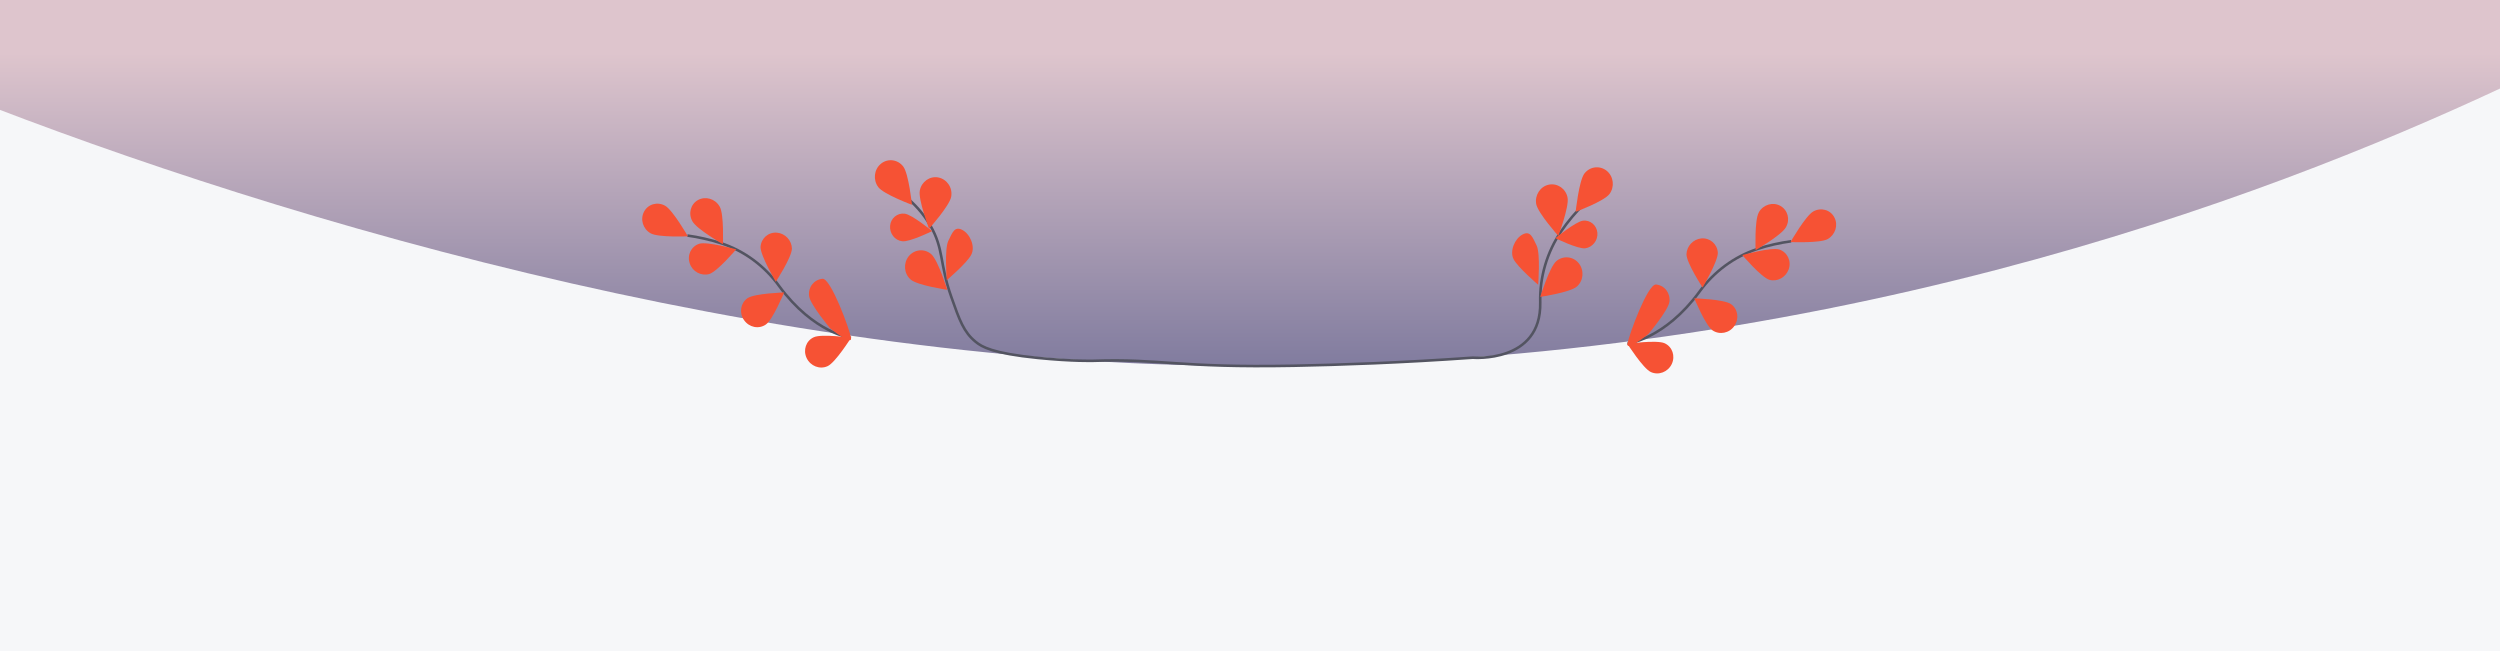 <?xml version="1.0" encoding="utf-8"?>
<!-- Generator: Adobe Illustrator 23.0.2, SVG Export Plug-In . SVG Version: 6.00 Build 0)  -->
<svg version="1.1" id="Layer_1" xmlns="http://www.w3.org/2000/svg" xmlns:xlink="http://www.w3.org/1999/xlink" x="0px" y="0px"
	 viewBox="0 0 1920 500" style="enable-background:new 0 0 1920 500;" xml:space="preserve">
<rect x="0" y="0" width="1920" height="500" fill="#333333" stroke="none"/>
<style type="text/css">
	.st0{fill:#F6F7F9;}
	.st1{display:none;fill:#F6F7F9;}
	.st2{display:none;fill:#FFFFFF;stroke:url(#SVGID_1_);stroke-miterlimit:10;}
	.st3{fill:#DEC5CD;stroke:#000000;stroke-miterlimit:10;}
	.st4{fill:url(#SVGID_2_);}
	.st5{display:none;fill:url(#SVGID_3_);}
	.st6{display:none;fill:#F65234;}
	.st7{fill:none;stroke:#535461;stroke-width:2;stroke-miterlimit:10;}
	.st8{display:none;opacity:0.25;fill:#B83D27;stroke:#B83D27;stroke-miterlimit:10;enable-background:new    ;}
	.st9{fill:#F65234;}
	.st10{opacity:0.35;}
	.st11{opacity:0.2;fill:#F65234;enable-background:new    ;}
</style>
<g>
	<path class="st0" d="M1934.6,515.8c-646.4,0.7-1292.8,1.3-1939.2,2.1C-3.4,345.8-2.2,173.8-1,1.7h1920L1934.6,515.8z"/>
	<g>
		<g>
			<path class="st1" d="M1926-3v506H-7V-3H1926 M1927-4H-8v508h1935V-4L1927-4z"/>
		</g>
		<g>
			
				<linearGradient id="SVGID_1_" gradientUnits="userSpaceOnUse" x1="959.5" y1="204.5" x2="959.5" y2="-304.5" gradientTransform="matrix(1 0 0 1 0 300)">
				<stop  offset="0" style="stop-color:#FFFFFF"/>
				<stop  offset="1" style="stop-color:#9192BB"/>
			</linearGradient>
			<path class="st2" d="M1926-3v506H-7V-3H1926 M1927-4H-8v508h1935V-4L1927-4z"/>
		</g>
	</g>
	<path class="st3" d="M960.1,202.2"/>
	<g>
		
			<linearGradient id="SVGID_2_" gradientUnits="userSpaceOnUse" x1="844.216" y1="52.472" x2="844.216" y2="-259.24" gradientTransform="matrix(1 0 0 1 0 300)">
			<stop  offset="0" style="stop-color:#656691"/>
			<stop  offset="1" style="stop-color:#DEC5CD"/>
		</linearGradient>
		<path class="st4" d="M1920,68c-180.7,84.3-526.1,216.4-977.5,212.9C159.7,274.9-663.9-241.5,0,68C-8.5,49.8-17.9,22-8-4
			c70.9-1.5-35.8-9.5,980.3-5.1C1361.7-9.8,1914.7-35.6,1927-4C1936.8,21.3,1928.8,48.4,1920,68z"/>
		
			<linearGradient id="SVGID_3_" gradientUnits="userSpaceOnUse" x1="960.5" y1="-18.5" x2="960.5" y2="-301.5" gradientTransform="matrix(1 0 0 1 0 300)">
			<stop  offset="0" style="stop-color:#656691"/>
			<stop  offset="1" style="stop-color:#DEC5CD"/>
		</linearGradient>
		<path class="st5" d="M960.3,281.5c-6,0-11.9,0-17.8-0.1c-187.3-2-374.8-35.2-557.4-98.7C253.8,137,124.3,75.3,0.2-0.6l-1.5-0.9
			h1923.6l-1.5,0.9C1793,77.6,1659.5,140.6,1524,186.8C1339.2,249.6,1149.7,281.5,960.3,281.5z M2.3-0.5
			c299.5,183,615.8,277.5,940.2,280.9c336.8,3.6,665.3-91,976.2-280.9H2.3z"/>
	</g>
	<g id="Layer_5">
		<path class="st6" d="M1297.1,177.8c-6.4-2.3-20.9-21-20.9-21s22.5-5.4,28.9-3.1s9.8,9.5,7.6,16.2
			C1310.4,176.6,1303.5,180.1,1297.1,177.8L1297.1,177.8z"/>
		<path class="st7" d="M1216.6,156.6c-6.5,6.4-12.4,13.4-17.6,21c-10.9,16-16.6,35.2-16.1,54.8c0.9,46.7-51.8,42.3-51.8,42.3
			c-54.9,3.9-101.6,5.5-137.6,6.2c-89.5,1.7-101.5-5.6-153.8-3.8c0,0-15.5,0.5-42.5-2.2c-35.1-3.5-43.3-8.6-47.9-12.4
			c-9.2-7.5-12.4-16.6-18.7-34.5c-9.2-26-5.6-36.7-16.1-54.8c-5.8-10-12.8-16.9-17.6-21"/>
		<path class="st8" d="M1297.1,177.8c-6.4-2.3-20.9-21-20.9-21s22.5-5.4,28.9-3.1s9.8,9.5,7.6,16.2
			C1310.4,176.6,1303.5,180.1,1297.1,177.8L1297.1,177.8z"/>
		<path class="st7" d="M653.6,259.5c0,0-28.5-3.4-55.3-39.9c-11.1-15.4-26.7-26.9-44.5-32.8c-8.5-2.7-17.1-4.7-25.9-5.9"/>
		<path class="st9" d="M510.8,158c5.9,3.3,17.5,23.5,17.5,23.5s-22.7,1-28.6-2.3s-8.2-10.7-5.1-16.6
			C497.7,156.7,504.9,154.7,510.8,158L510.8,158z"/>
		<path class="st9" d="M552.8,158.8c3.3,5.9,2.4,28.8,2.4,28.8S535.1,176,531.8,170c-3.4-5.9-1.4-13.3,4.3-16.4s13.1-1,16.5,4.9
			C552.6,158.6,552.7,158.7,552.8,158.8z"/>
		<path class="st9" d="M608.2,190.9c-0.1,6.7-12.4,25.5-12.4,25.5s-11.8-20-11.7-26.7c0.4-6.7,6-11.6,12.7-11
			C603.1,179.3,608,184.6,608.2,190.9L608.2,190.9L608.2,190.9z"/>
		<path class="st9" d="M653.6,259.5c1,6.7-16.2-7.5-16.2-7.5s-15-17.9-16-24.5c-1-6.7,3.6-12.7,10.2-13.4
			C638,213.3,652.5,252.9,653.6,259.5z"/>
		<path class="st9" d="M544.6,210.5c6.3-1.9,20.8-19,20.8-19s-22.1-6.2-28.4-4.3c-6.3,2.1-9.5,8.9-7.2,15.3
			C531.9,208.6,538.4,212.1,544.6,210.5z"/>
		<path class="st9" d="M588.2,249.2c5.4-3.7,14-24.6,14-24.6s-22.7,0.7-28.1,4.4c-5.4,3.7-6.6,11.3-2.7,16.8
			C575.3,251.5,582.8,253,588.2,249.2L588.2,249.2L588.2,249.2z"/>
		<path class="st9" d="M635.6,281.2c6-2.7,18-21.8,18-21.8S631,256.2,625,259c-6,2.7-8.4,9.9-5.5,16S629.6,284,635.6,281.2
			L635.6,281.2L635.6,281.2z"/>
		<g class="st10">
			<rect x="846.7" y="506" class="st11" width="20" height="7.4"/>
		</g>
		<path class="st9" d="M746,195.5c-3.1,6.3-18.9,19.7-18.9,19.7s-1.9-23.9,1.2-30.2c3.1-6.3,4.8-11.6,10.8-8.4
			S749.1,189.3,746,195.5z"/>
		<path class="st9" d="M693.7,127.9c4.2,5.5,6.7,29.4,6.7,29.4s-21.8-8.1-25.9-13.6s-3.3-13.5,2-17.9
			C681.8,121.4,689.5,122.4,693.7,127.9L693.7,127.9z"/>
		<path class="st9" d="M730.5,151.2c-1.3,6.9-17,24.5-17,24.5s-8.4-22.4-7.1-29.3c1.3-6.9,7.7-11.4,14.3-10.1
			C727.4,137.7,731.8,144.3,730.5,151.2z"/>
		<path class="st9" d="M694.8,164.1c5.7,0.7,21.1,13.4,21.1,13.4s-17.3,8.5-23,7.8s-9.8-6-9.3-11.9
			C684.1,167.6,689.1,163.4,694.8,164.1z"/>
		<path class="st9" d="M715.2,195.2c5.2,4.5,12.3,27.4,12.3,27.4s-22.9-3.4-28.1-7.9c-5.2-4.5-5.8-12.5-1.5-17.9
			C702.3,191.4,710,190.7,715.2,195.2z"/>
	</g>
</g>
<g id="Layer_5_1_">
	<path class="st6" d="M606.3,182.3c-6.4,2.3-13.4-1.2-15.6-7.9c-2.2-6.6,1.2-13.9,7.6-16.2s28.9,3.1,28.9,3.1S612.7,180,606.3,182.3
		L606.3,182.3z"/>
	<path class="st8" d="M606.3,182.3c-6.4,2.3-13.4-1.2-15.6-7.9c-2.2-6.6,1.2-13.9,7.6-16.2s28.9,3.1,28.9,3.1S612.7,180,606.3,182.3
		L606.3,182.3z"/>
	<path class="st7" d="M1375.6,185.3c-8.8,1.2-17.4,3.1-25.9,5.9c-17.8,5.9-33.4,17.4-44.5,32.8c-26.7,36.5-55.3,39.9-55.3,39.9"/>
	<path class="st9" d="M1392.6,162.4c5.9-3.3,13.2-1.3,16.2,4.6c3.1,5.8,0.8,13.2-5.1,16.6c-5.9,3.3-28.6,2.3-28.6,2.3
		S1386.7,165.7,1392.6,162.4L1392.6,162.4z"/>
	<path class="st9" d="M1350.8,163c3.4-5.9,10.8-8.1,16.5-4.9s7.7,10.5,4.3,16.4c-3.2,6-23.3,17.6-23.3,17.6s-0.9-22.9,2.4-28.8
		C1350.7,163.2,1350.8,163.1,1350.8,163z"/>
	<path class="st9" d="M1295.2,195.3L1295.2,195.3c0.2-6.3,5.2-11.6,11.4-12.2c6.6-0.6,12.3,4.3,12.7,11c0.1,6.7-11.7,26.7-11.7,26.7
		S1295.3,202.1,1295.2,195.3L1295.2,195.3z"/>
	<path class="st9" d="M1271.9,218.5c6.6,0.7,11.1,6.7,10.2,13.4c-1,6.6-16,24.5-16,24.5s-17.3,14.2-16.2,7.5
		C1251,257.4,1265.4,217.8,1271.9,218.5z"/>
	<path class="st9" d="M1373.7,206.9c2.3-6.4-1-13.2-7.2-15.3c-6.3-1.9-28.4,4.3-28.4,4.3s14.5,17.1,20.8,19
		C1365,216.6,1371.5,213,1373.7,206.9z"/>
	<path class="st9" d="M1315.2,253.7L1315.2,253.7c5.4,3.7,13,2.2,16.8-3.4c3.9-5.6,2.7-13.1-2.7-16.8c-5.4-3.7-28.1-4.4-28.1-4.4
		S1309.8,250,1315.2,253.7L1315.2,253.7z"/>
	<path class="st9" d="M1267.8,285.7L1267.8,285.7c6,2.8,13.2,0,16.1-6.1s0.5-13.3-5.5-16s-28.6,0.4-28.6,0.4
		S1261.9,283,1267.8,285.7L1267.8,285.7z"/>
	<g class="st10">
		<rect x="1040.7" y="510.5" class="st11" width="20" height="7.4"/>
	</g>
	<path class="st9" d="M1169.3,180.1c6-3.2,7.7,2.1,10.8,8.4c3.1,6.3,1.2,30.2,1.2,30.2s-15.8-13.5-18.9-19.7
		S1163.3,183.3,1169.3,180.1z"/>
	<path class="st9" d="M1216.8,133.3c4.2-5.5,11.9-6.4,17.2-2.1c5.3,4.4,6.2,12.4,2,17.9s-25.9,13.6-25.9,13.6
		S1212.6,138.9,1216.8,133.3L1216.8,133.3z"/>
	<path class="st9" d="M1189.6,141.8c6.6-1.3,13.1,3.2,14.3,10.1c1.3,6.9-7.1,29.3-7.1,29.3s-15.7-17.6-17-24.5
		C1178.6,149.8,1183,143.1,1189.6,141.8z"/>
	<path class="st9" d="M1226.8,178.8c0.5,5.8-3.7,11.1-9.3,11.9c-5.7,0.7-23-7.8-23-7.8s15.5-12.6,21.1-13.4S1226.3,173,1226.8,178.8
		z"/>
	<path class="st9" d="M1212.5,202.2c4.3,5.4,3.7,13.4-1.5,17.9s-28.1,7.9-28.1,7.9s7.1-22.8,12.3-27.4
		C1200.4,196.1,1208.2,196.8,1212.5,202.2z"/>
</g>
</svg>
